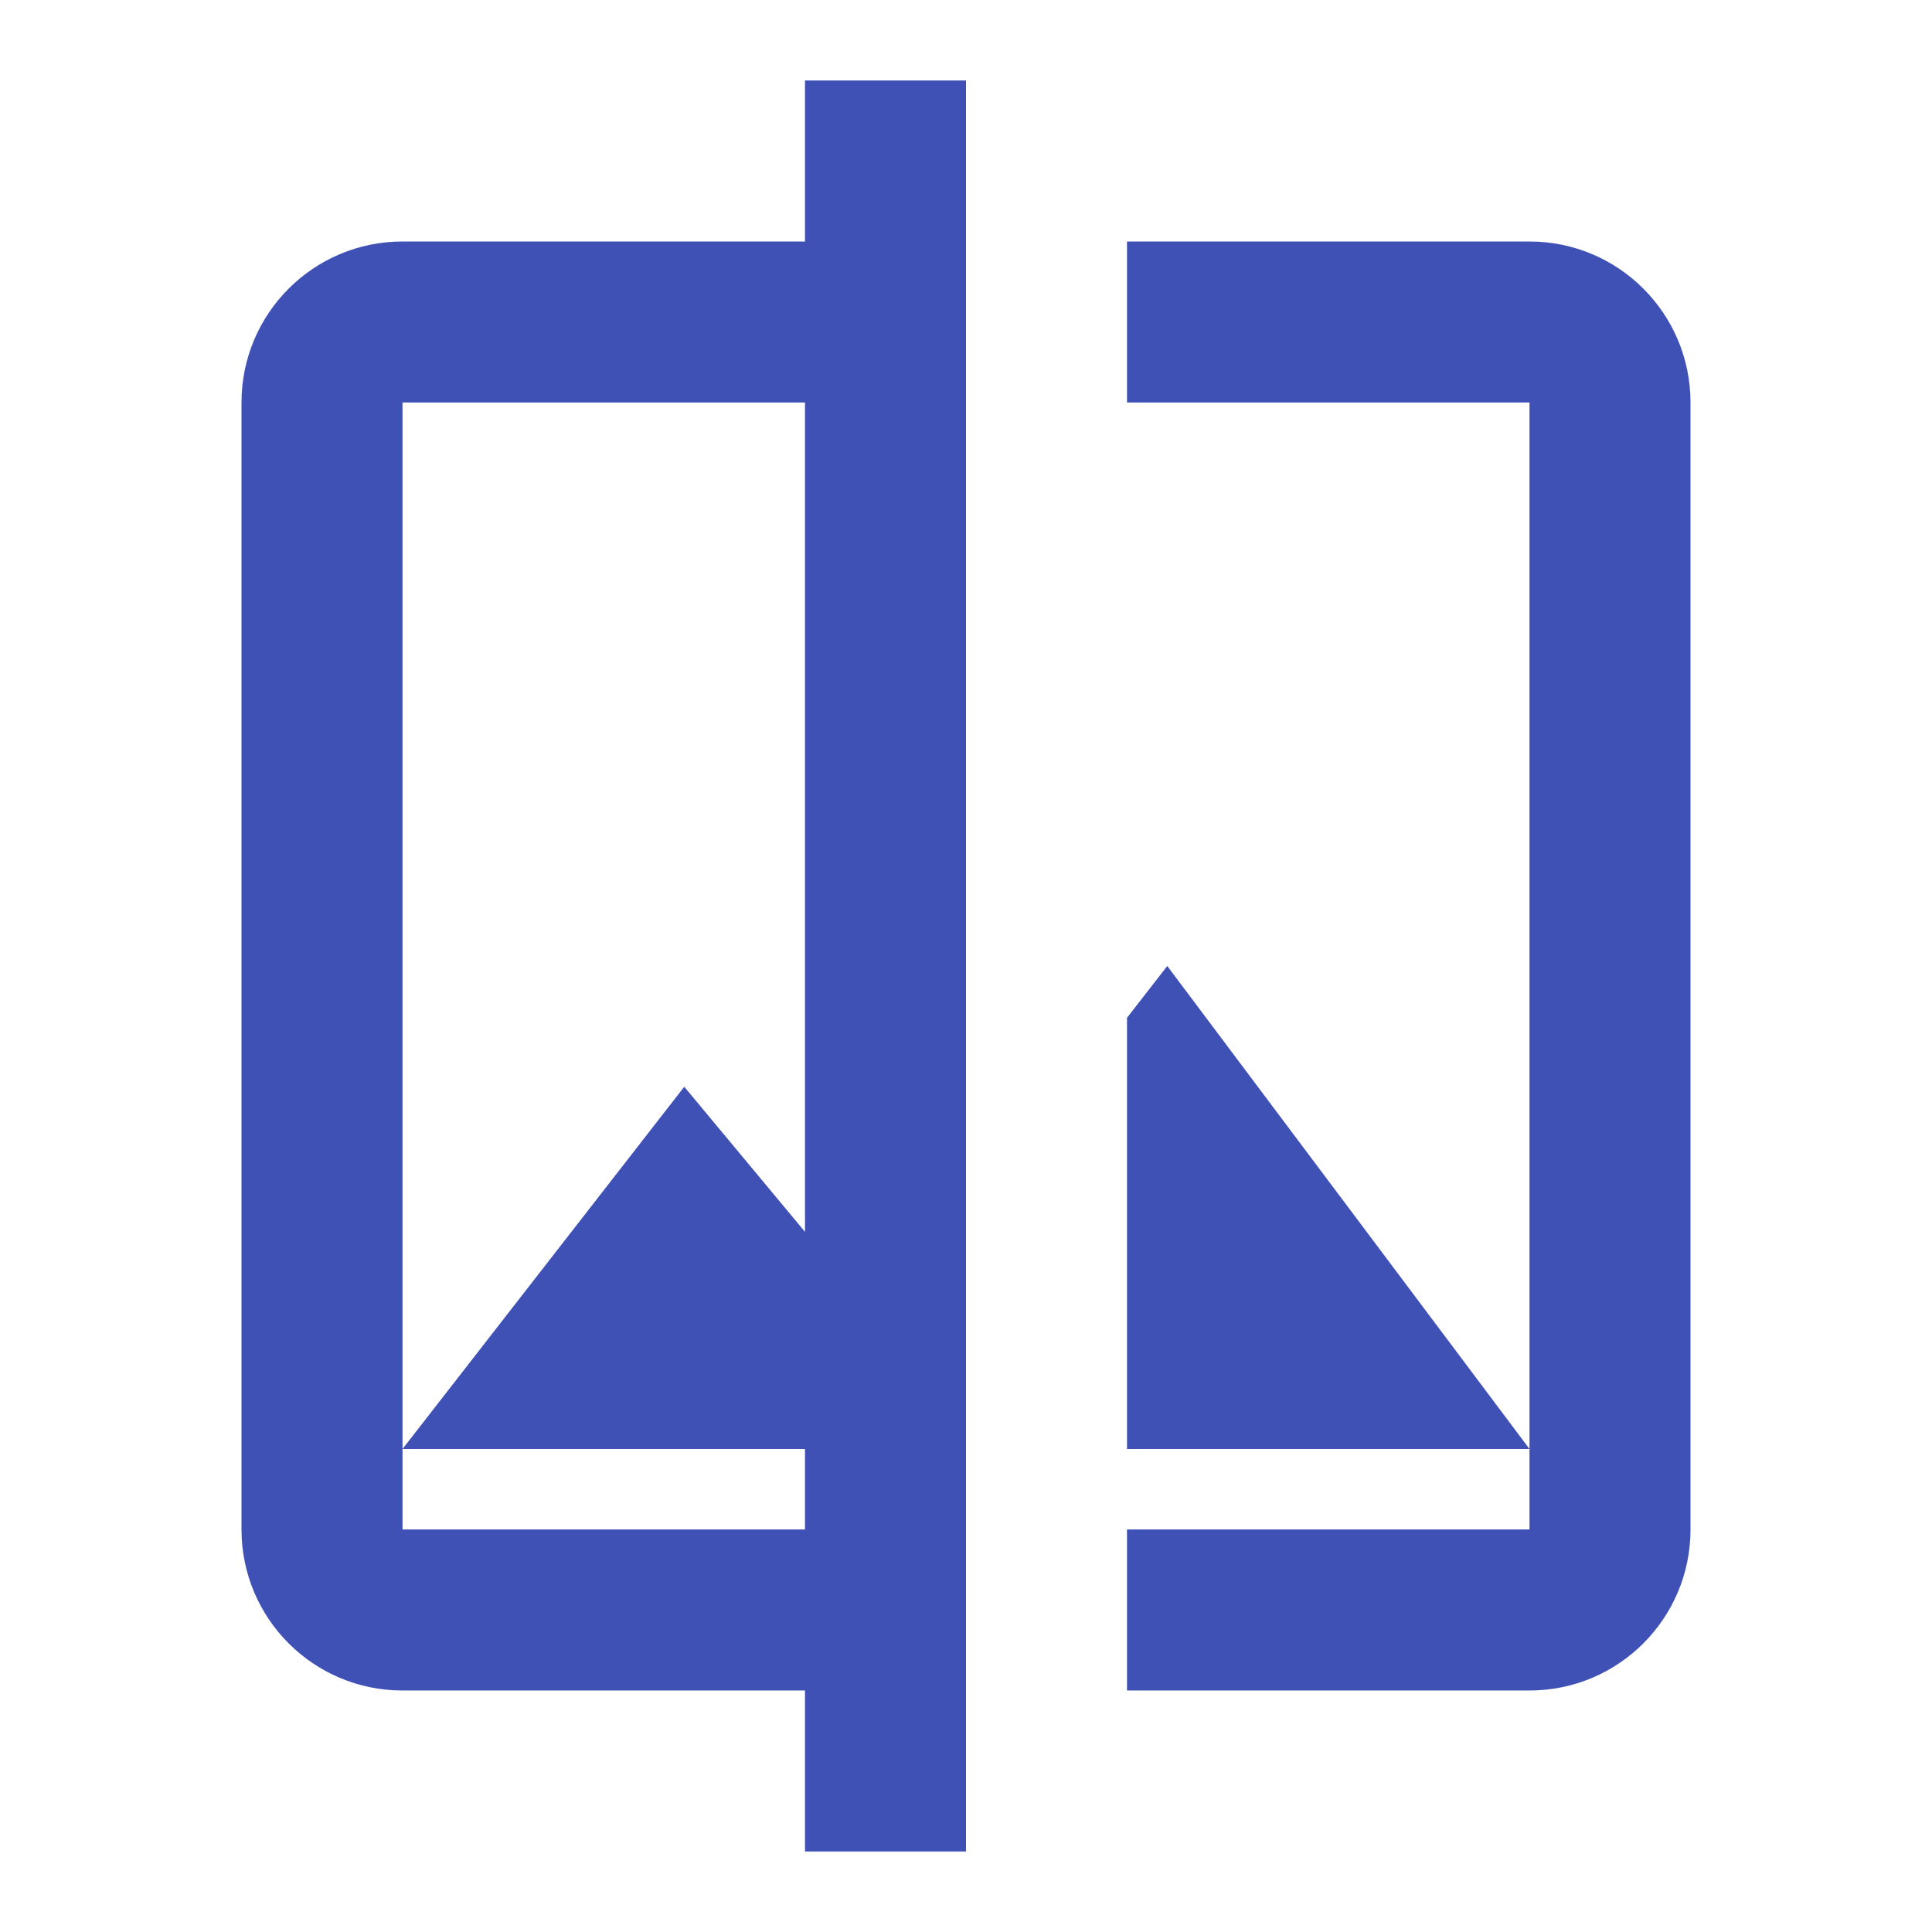 <svg xmlns="http://www.w3.org/2000/svg" fill="#3F51B5" viewBox="0 0 48 48"><path d="m20 2v4h-10c-2.21 0-4 1.79-4 4v28c0 2.21 1.79 4 4 4h10v4h4v-4-4-2-5.564-20.436-4-4h-4m8 4v4h10v26 2h-10v4h10c2.21 0 4-1.79 4-4v-28c0-2.21-1.79-4-4-4h-10m10 30l-9-12-1 1.287v10.713h10m-28-26h10v20.605l-3-3.605-7 9h10v2h-10v-2-26" fill="#3F51B5"/></svg>